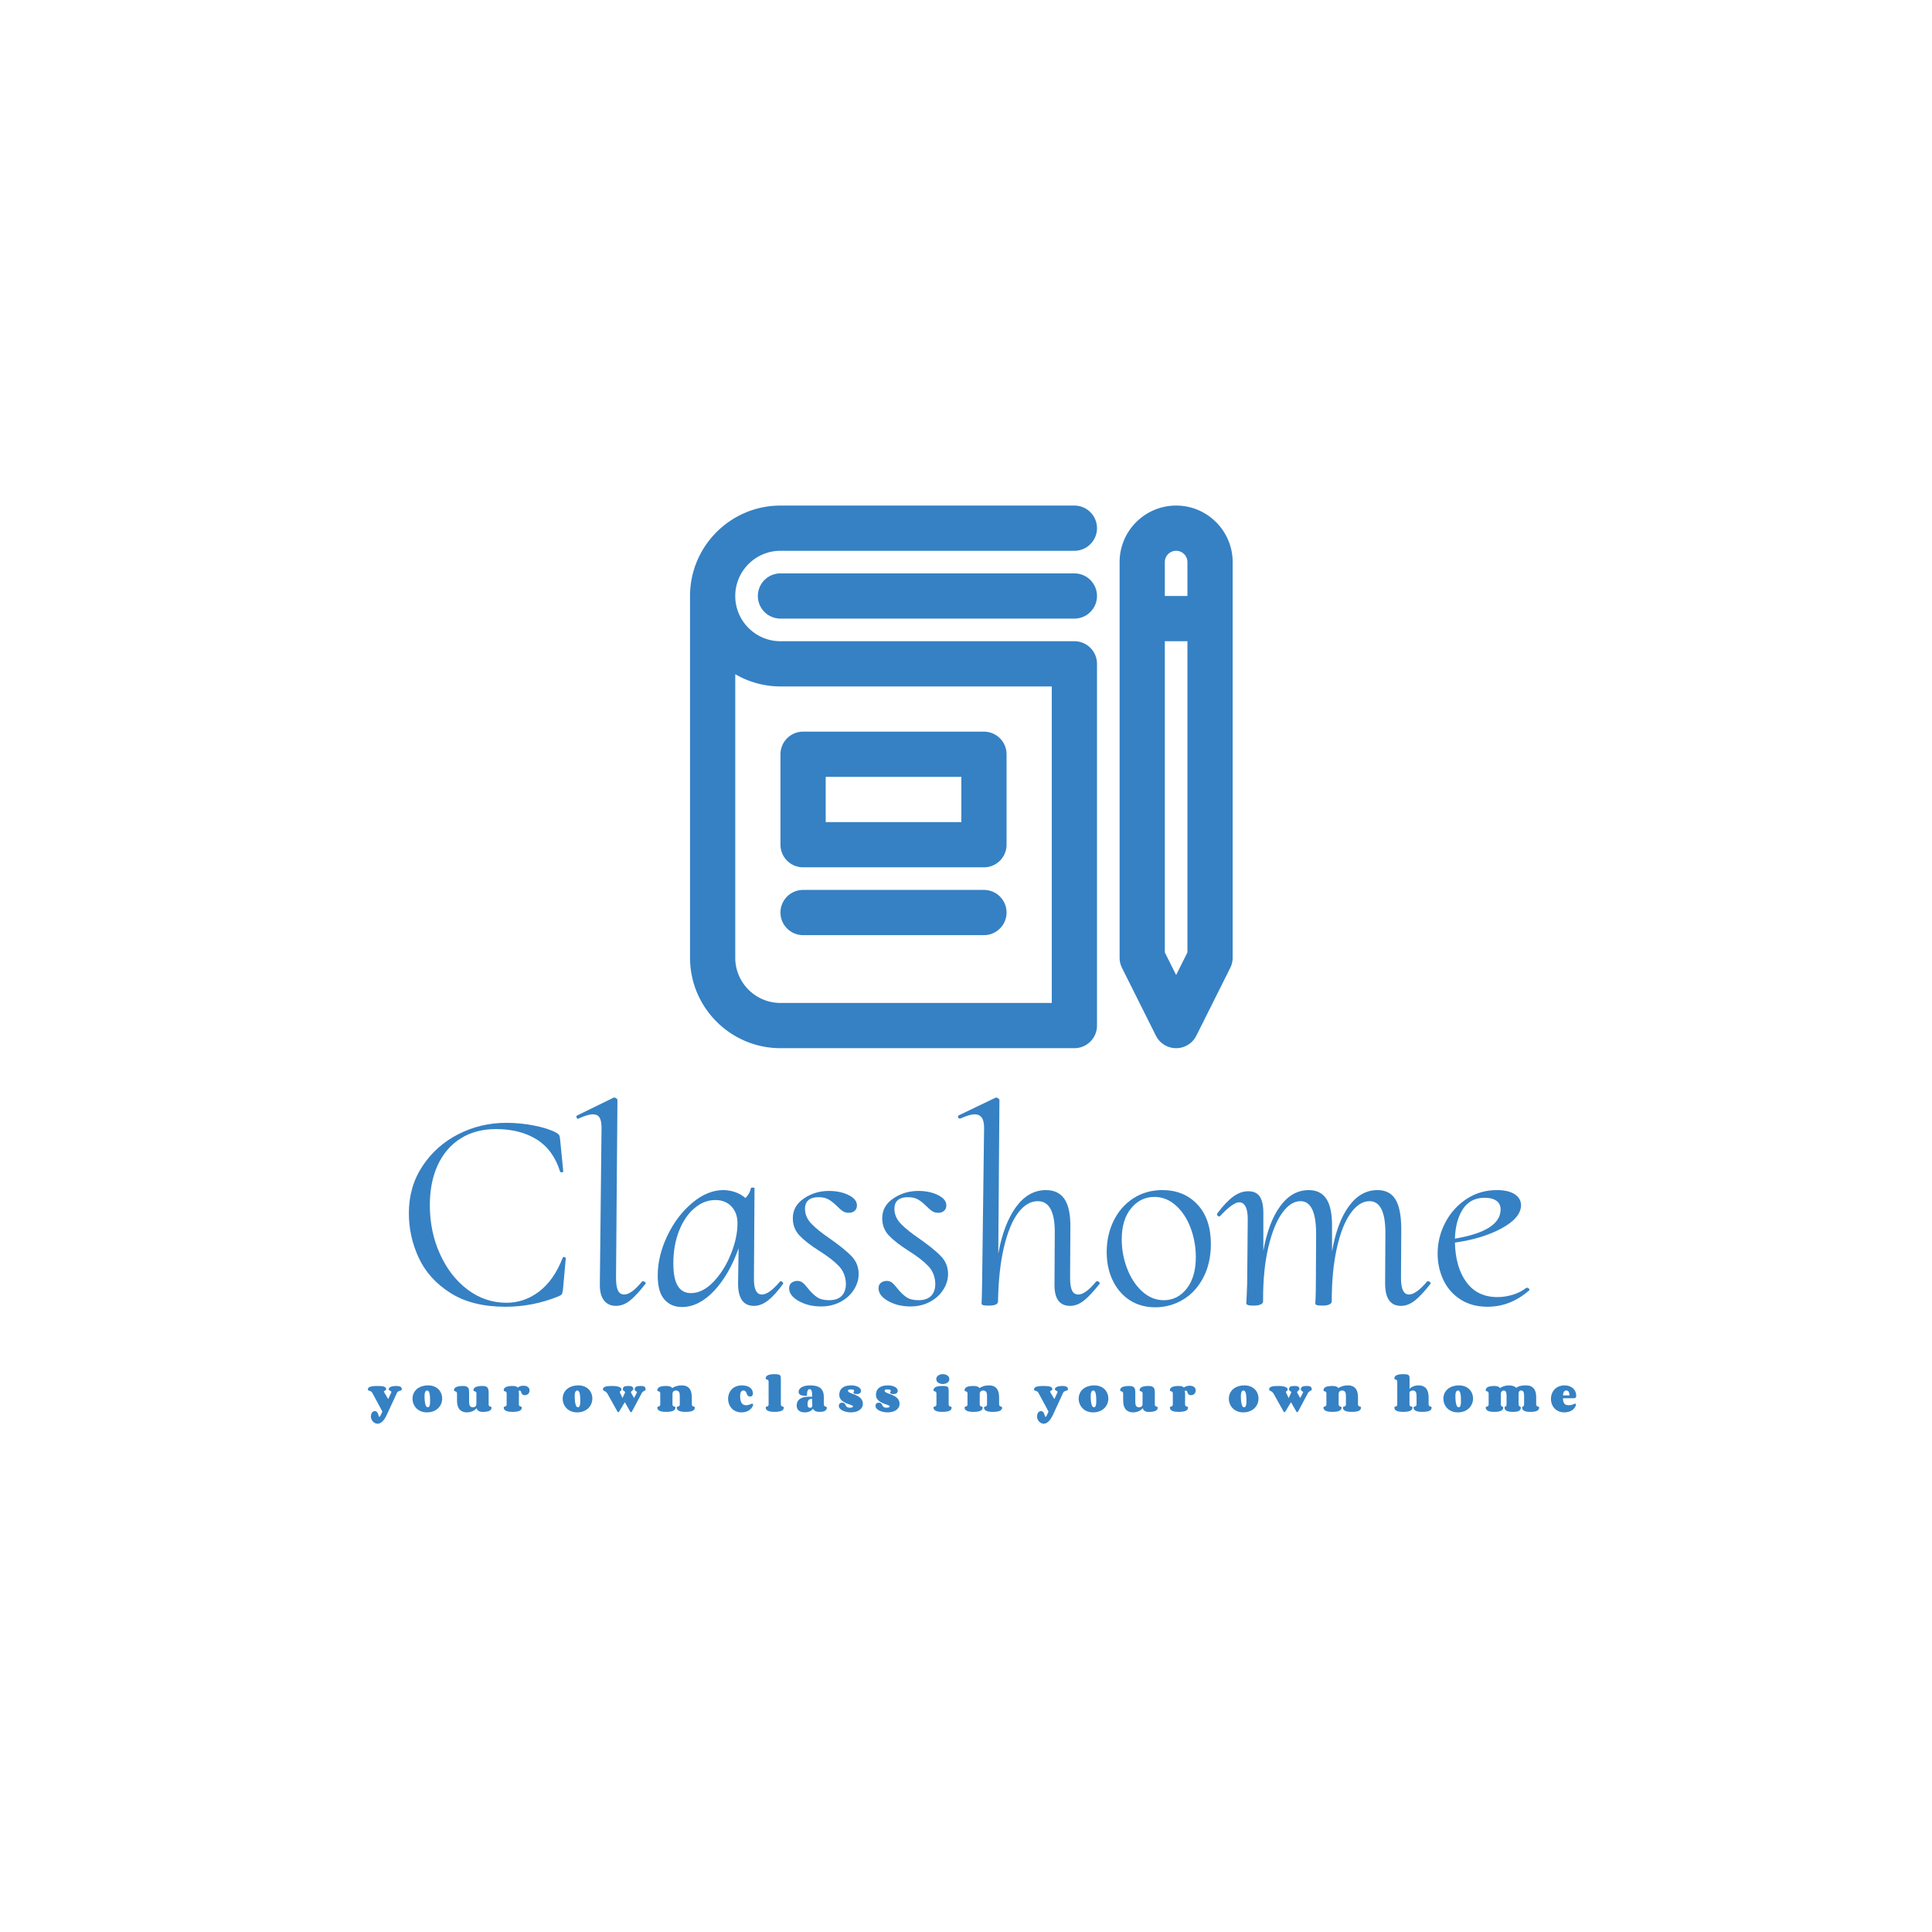 <svg xmlns="http://www.w3.org/2000/svg" version="1.1" xmlns:xlink="http://www.w3.org/1999/xlink" width="1500" height="1500" viewBox="0 0 1500 1500"><rect width="1500" height="1500" x="0" y="0" id="background" stroke="transparent" fill="#ffffff"></rect><svg xml:space="preserve" width="1000" height="1000" data-version="2" data-id="lg_r9TmUoSEEnVKApmEXG" viewBox="0 0 472 344" x="250" y="250"><rect width="100%" height="100%" fill="transparent"></rect><rect width="350.19" height="131.08" x="-175.1" y="-65.54" fill="#fff" rx="0" ry="0" transform="translate(236 194)scale(1.319)"></rect><path fill="#3581c4" d="M67.19 296.87q-12.17 0-20.13-5.05-7.95-5.04-11.59-12.84-3.64-7.8-3.64-16.43 0-9.68 4.99-17.22 4.99-7.54 13.15-11.7 8.17-4.16 17.53-4.16 5.09 0 10.19.99t8.22 2.65q.83.52 1.04.94.2.42.31 1.56l1.14 11.54q0 .42-.47.47-.46.05-.67-.26-2.5-8.01-8.58-11.8-6.09-3.8-14.93-3.8-7.48 0-12.94 3.43-5.46 3.44-8.38 9.73-2.91 6.29-2.91 14.71 0 9.78 3.75 18 3.74 8.21 10.14 13 6.39 4.78 14.19 4.78 6.55 0 11.96-4.11 5.41-4.11 8.63-12.32.11-.42.63-.31.52.1.52.41l-1.04 11.55q-.21 1.35-.42 1.66-.21.31-1.14.73-9.36 3.85-19.55 3.85"></path><rect width="57.51" height="67.4" x="-28.75" y="-33.7" fill="none" rx="0" ry="0" transform="translate(61.08 263.67)"></rect><path fill="#3581c4" d="M107.75 296.55q-2.92 0-4.48-2.08-1.56-2.08-1.45-6.13l.62-57.1q0-2.49-.73-3.69-.72-1.2-2.49-1.2-1.77 0-5.2 1.56l-.21.11q-.31 0-.52-.52-.21-.52.21-.73l13.41-6.55h.21q.42 0 .78.31.37.31.37.52l-.52 65.31q0 3.12.72 4.58.73 1.45 2.29 1.45 2.6 0 6.55-4.78.11-.1.32-.1.41 0 .78.36.36.36.15.57-3.22 4.16-5.67 6.14-2.44 1.97-5.14 1.97"></path><rect width="25.55" height="76.33" x="-12.78" y="-38.16" fill="none" rx="0" ry="0" transform="translate(106.43 258.88)"></rect><path fill="#3581c4" d="M167.86 287.61q.1-.1.31-.1.31 0 .62.36.32.36.21.57-3.01 4.16-5.56 6.14-2.55 1.97-5.15 1.97-5.82 0-5.82-8.21l.2-12.9q-3.43 9.67-8.99 15.6-5.57 5.93-11.81 5.93-3.95 0-6.39-2.76-2.45-2.75-2.45-8.78 0-7.18 3.49-14.51 3.48-7.33 9.1-12.07 5.61-4.73 11.44-4.73 2.18 0 4.31.73 2.14.73 3.8 2.18 1.66-1.66 1.98-3.64.1-.2.78-.2.67 0 .57.2l-.21 32.97q-.1 6.03 2.91 6.03 2.6 0 6.66-4.78m-32.66 4.26q4.27 0 8.22-4.1 3.95-4.11 6.39-10.14 2.45-6.04 2.45-11.34 0-3.85-2.24-6.19-2.23-2.34-5.87-2.34-4.16 0-7.7 3.02-3.54 3.01-5.62 8.32-2.08 5.3-2.08 11.85 0 5.62 1.62 8.27 1.61 2.65 4.83 2.65"></path><rect width="46.04" height="43.78" x="-23.02" y="-21.89" fill="none" rx="0" ry="0" transform="translate(146.55 275.58)"></rect><path fill="#3581c4" d="M182.83 296.76q-4.57 0-8.11-1.97-3.53-1.98-3.53-4.68 0-1.36.88-2.03.88-.68 2.13-.68 1.15 0 1.98.68.83.67 1.87 2.03 1.77 2.18 3.38 3.27 1.61 1.09 4.42 1.09 3.02 0 4.58-1.56t1.56-4.47q-.11-3.85-2.55-6.45-2.45-2.6-7.23-5.61-4.78-3.02-7.23-5.62-2.44-2.6-2.44-6.34 0-4.47 4.05-7.23 4.06-2.76 9.16-2.76 4.16 0 7.22 1.51 3.07 1.51 3.07 3.8 0 1.25-.83 1.97-.83.73-2.08.73-1.35 0-2.24-.57-.88-.57-2.23-1.92-1.56-1.56-3.02-2.4-1.45-.83-3.74-.83t-3.59 1.04q-1.3 1.04-1.3 3.23 0 3.01 2.34 5.46 2.34 2.44 6.92 5.56 5.2 3.64 7.8 6.34 2.6 2.71 2.6 6.56 0 2.91-1.72 5.66-1.72 2.76-4.89 4.48-3.17 1.71-7.23 1.71"></path><rect width="25.48" height="42.33" x="-12.74" y="-21.16" fill="none" rx="0" ry="0" transform="translate(184.43 276.1)"></rect><path fill="#3581c4" d="M215.59 296.76q-4.57 0-8.11-1.97-3.53-1.98-3.53-4.68 0-1.36.88-2.03.88-.68 2.13-.68 1.15 0 1.98.68.83.67 1.87 2.03 1.77 2.18 3.38 3.27 1.61 1.09 4.42 1.09 3.02 0 4.58-1.56t1.56-4.47q-.11-3.85-2.55-6.45-2.45-2.6-7.23-5.61-4.78-3.02-7.23-5.62-2.44-2.6-2.44-6.34 0-4.47 4.05-7.23 4.06-2.76 9.16-2.76 4.16 0 7.22 1.51 3.07 1.51 3.07 3.8 0 1.25-.83 1.97-.83.73-2.08.73-1.35 0-2.24-.57-.88-.57-2.23-1.92-1.56-1.56-3.02-2.4-1.45-.83-3.74-.83t-3.59 1.04q-1.3 1.04-1.3 3.23 0 3.01 2.34 5.46 2.34 2.44 6.92 5.56 5.2 3.64 7.8 6.34 2.6 2.71 2.6 6.56 0 2.91-1.72 5.66-1.72 2.76-4.89 4.48-3.17 1.71-7.23 1.71"></path><rect width="25.48" height="42.33" x="-12.74" y="-21.16" fill="none" rx="0" ry="0" transform="translate(217.19 276.1)"></rect><path fill="#3581c4" d="M283.71 287.61q.11-.1.32-.1.41 0 .78.36.36.36.15.57-3.33 4.27-5.77 6.19-2.44 1.92-5.04 1.92-5.93 0-5.72-8.21l.1-18.51q.1-11.65-6.24-11.65-3.95 0-7.18 4.26-3.22 4.27-5.2 12.59-1.97 8.32-2.18 19.86 0 1.56-3.33 1.56-1.56 0-2.08-.16-.52-.15-.62-.46l.1-2.5.11-5.41.72-56.68q0-4.89-3.43-4.89-1.87 0-5.3 1.56h-.21q-.42 0-.57-.46-.16-.47.15-.68l13.63-6.55h.21q.31 0 .72.31.42.31.42.52l-.42 56.37q1.98-10.92 6.5-17.11 4.53-6.19 10.98-6.19 4.57 0 6.81 3.33 2.23 3.33 2.13 10.4l-.1 18.51q0 3.12.72 4.58.73 1.45 2.29 1.45 2.6 0 6.55-4.78"></path><rect width="52.09" height="76.33" x="-26.04" y="-38.16" fill="none" rx="0" ry="0" transform="translate(259.56 258.88)"></rect><path fill="#3581c4" d="M305.35 297.07q-5.41 0-9.42-2.65-4-2.65-6.18-7.23-2.19-4.57-2.19-10.29 0-6.45 2.6-11.65t7.23-8.16q4.63-2.97 10.56-2.97 7.9 0 12.84 5.25 4.94 5.26 4.94 14.51 0 7.07-2.81 12.38-2.81 5.3-7.49 8.06-4.68 2.75-10.08 2.75m3.12-2.6q5.09 0 8.42-4.26t3.33-11.54q0-5.62-1.93-10.72-1.92-5.09-5.4-8.21-3.49-3.12-7.86-3.12-5.09 0-8.52 4.16-3.44 4.16-3.44 11.44 0 5.51 1.98 10.66t5.51 8.37q3.54 3.22 7.91 3.22"></path><rect width="38.17" height="42.95" x="-19.09" y="-21.48" fill="none" rx="0" ry="0" transform="translate(307.14 276.1)"></rect><path fill="#3581c4" d="M404.98 287.61q.1-.1.31-.1.42 0 .78.36.36.36.16.57-3.33 4.27-5.78 6.19-2.44 1.92-5.04 1.92-5.82 0-5.82-8.21l.1-18.51q0-11.65-5.82-11.65-3.75 0-6.92 4.42t-5.04 12.74q-1.88 8.32-1.88 19.55 0 .73-.88 1.14-.88.42-2.44.42t-2.08-.16q-.52-.15-.63-.46 0-.42.11-2.34.1-1.93.1-5.57l.1-18.09q-.1-11.65-5.72-11.65-3.64 0-6.76 4.37-3.12 4.36-5.04 12.53-1.92 8.16-1.92 18.98v.83q0 .73-.89 1.14-.88.42-2.55.42-1.45 0-1.97-.16-.52-.15-.73-.46l.31-7.39.21-23.71q0-3.12-.83-4.63-.83-1.51-2.29-1.51-2.29 0-6.97 5-.21.2-.41.2-.32 0-.58-.36-.26-.36-.15-.68 3.12-4.16 5.82-6.18 2.71-2.03 5.62-2.03t4.21 1.97q1.3 1.98 1.3 6.04v13.83q1.87-10.51 6.19-16.38 4.31-5.88 10.45-5.88 4.37 0 6.5 3.28 2.13 3.27 2.03 10.45v8.74q1.87-10.72 6.19-16.59 4.31-5.88 10.45-5.88 4.47 0 6.55 3.33t2.18 10.4l-.1 18.51q0 6.03 2.91 6.03 2.6 0 6.66-4.78"></path><rect width="78.41" height="42.43" x="-39.21" y="-21.21" fill="none" rx="0" ry="0" transform="translate(367.66 275.83)"></rect><path fill="#3581c4" d="M441.59 289.9q.31 0 .67.31.37.31.16.62-6.87 6.04-15.29 6.04-5.82 0-9.98-2.71-4.16-2.7-6.24-7.17-2.08-4.48-2.08-9.57 0-6.03 2.8-11.39 2.81-5.36 7.75-8.63 4.94-3.28 11.18-3.28 4.16 0 6.5 1.51t2.34 4.11q-.1 4.57-7.07 8.37-6.97 3.8-17.16 5.25.21 9.05 4.21 14.51 4.01 5.46 11.39 5.46 2.7 0 5.51-.83 2.81-.83 5.1-2.6Zm-15.5-32.97q-5.3 0-8.01 4.16-2.7 4.16-2.91 10.82 16.74-2.81 16.74-10.72 0-2.08-1.56-3.17-1.56-1.09-4.26-1.09"></path><rect width="33.73" height="42.75" x="-16.87" y="-21.38" fill="none" rx="0" ry="0" transform="translate(426.2 276)"></rect><path fill="#3581c4" d="m24.25 330.71 1.08-2.29q.06-.12.07-.18v-.23q0-.09-.15-.19l-.33-.2q-.17-.1-.33-.22-.15-.11-.15-.25 0-.39.29-.64.29-.24.71-.38.43-.13.92-.18.49-.05.9-.05.96 0 1.47.29.52.29.52.96 0 .17-.1.26t-.26.15q-.16.06-.36.1-.2.05-.4.14-.2.09-.37.23-.18.14-.3.39l-3.65 7.9q-.43.94-.86 1.59-.44.65-.87 1.05-.44.41-.87.59t-.84.18q-.52 0-.96-.23-.45-.23-.78-.6t-.52-.83q-.19-.45-.19-.9 0-.58.13-.97.13-.4.33-.63.21-.24.47-.34.26-.11.53-.11.33 0 .55.16.23.16.38.39.14.23.23.5.1.28.17.51.07.23.14.39.06.15.16.15.07 0 .16-.09.1-.1.24-.33.13-.23.3-.61.18-.37.41-.91l-3.7-6.86q-.14-.26-.32-.4-.17-.14-.35-.22-.18-.07-.35-.12-.17-.04-.31-.09-.13-.06-.21-.15-.08-.1-.08-.29 0-.27.14-.47.14-.2.38-.34t.57-.22q.33-.09.71-.13.37-.05.78-.07.41-.02.82-.02.84 0 1.46.05t1.04.19q.41.14.61.38.2.25.2.63 0 .14-.13.24-.13.1-.28.19-.16.09-.29.17-.13.09-.13.2 0 .02.01.06.04.08.08.17.05.08.13.24Z"></path><rect width="12.45" height="13.83" x="-6.22" y="-6.92" fill="none" rx="0" ry="0" transform="translate(23.52 333.31)"></rect><path fill="#3581c4" d="M38.42 335.58q-.87 0-1.6-.21-.73-.2-1.31-.56-.59-.35-1.03-.84-.43-.48-.73-1.04-.29-.56-.44-1.17-.14-.61-.14-1.21 0-.63.15-1.23.16-.61.48-1.15.32-.54.79-.99.48-.46 1.12-.79.64-.33 1.44-.51.81-.19 1.77-.19.85 0 1.56.19.71.19 1.28.52.57.34 1 .79.43.45.71.99.29.53.43 1.13.14.59.14 1.19 0 .62-.15 1.25-.15.62-.47 1.18-.31.57-.78 1.05-.46.48-1.09.84-.63.35-1.41.56-.78.2-1.72.2m.33-1.88q.24 0 .4-.14.17-.14.27-.41.1-.28.15-.66.04-.38.04-.86 0-.42-.01-.88 0-.47-.03-.92-.03-.45-.1-.86-.06-.41-.18-.72-.12-.32-.31-.5-.18-.19-.44-.19t-.44.15q-.18.14-.3.4-.11.25-.17.61-.05.36-.05.79 0 .41.01.87.02.47.06.94.04.46.13.9.08.43.21.76t.31.52q.19.2.45.2"></path><rect width="10.87" height="9.89" x="-5.43" y="-4.95" fill="none" rx="0" ry="0" transform="translate(39.1 331.13)"></rect><path fill="#3581c4" d="M56.59 328.72q0-.3-.08-.47-.08-.17-.2-.25-.12-.08-.26-.12-.14-.03-.26-.07-.12-.03-.21-.1-.08-.07-.08-.23 0-.84.87-1.21.86-.37 2.5-.37.55 0 .92.1.37.11.62.29.24.18.38.44.13.26.2.57.06.31.07.66.01.35.01.73v3.93q0 .29.08.45.07.16.2.25.12.08.25.11.14.03.26.07.12.03.2.1.07.07.07.23 0 .84-.84 1.21-.85.37-2.42.37-.39 0-.69-.06-.3-.06-.53-.15-.22-.1-.38-.22t-.27-.25q-.26-.3-.32-.68-.38.43-.9.77-.22.14-.5.28-.28.13-.61.24-.33.11-.71.17-.39.07-.82.07-.81 0-1.39-.2-.59-.21-1-.54-.4-.34-.65-.79-.25-.44-.39-.93-.14-.49-.19-1-.04-.5-.04-.95v-2.41q0-.31-.08-.48-.08-.17-.21-.27-.12-.09-.26-.12t-.27-.07q-.12-.04-.2-.11-.08-.07-.08-.23 0-.84.86-1.21.87-.37 2.5-.37.72 0 1.16.18.43.17.66.48.22.3.29.72.06.42.06.9v3.62q0 .45.07.81.07.35.24.6.16.25.43.38.28.13.68.13.25 0 .48-.08.23-.08.4-.23.17-.15.26-.35.1-.2.1-.44Z"></path><rect width="13.75" height="9.68" x="-6.88" y="-4.84" fill="none" rx="0" ry="0" transform="translate(55.75 331.24)"></rect><path fill="#3581c4" d="M72.15 332.57q0 .3.08.47.08.17.2.26.12.08.26.11.14.04.26.07.12.04.2.11.08.07.08.23 0 .83-.86 1.2t-2.5.37q-.79 0-1.4-.08-.6-.09-1.02-.29-.42-.19-.64-.49-.21-.29-.21-.71 0-.16.08-.23t.2-.11q.11-.03.25-.06t.26-.12q.12-.08.2-.24.08-.16.08-.46v-3.91q0-.29-.08-.45-.08-.16-.2-.25-.12-.08-.26-.11t-.25-.07q-.12-.03-.2-.1-.08-.07-.08-.23 0-.42.21-.72.22-.29.64-.49.42-.19 1.02-.28.61-.09 1.4-.09.73 0 1.16.14.44.15.69.43.2-.14.42-.26.22-.12.47-.21.25-.09.54-.14.3-.05.65-.05.44 0 .84.09.41.09.73.3.31.21.5.54.18.33.18.82 0 .33-.11.63-.11.31-.32.55-.22.24-.54.38-.33.15-.75.15-.43 0-.67-.12-.24-.13-.37-.31-.14-.18-.2-.4-.06-.22-.13-.4-.07-.18-.18-.31-.12-.12-.34-.12-.23 0-.3.05-.08.06-.08.16 0 .13.05.34.06.2.06.5Z"></path><rect width="9.45" height="9.58" x="-4.72" y="-4.79" fill="none" rx="0" ry="0" transform="translate(71.82 331.1)"></rect><path fill="#3581c4" d="M93.45 335.58q-.87 0-1.6-.21-.73-.2-1.31-.56-.59-.35-1.03-.84-.44-.48-.73-1.04t-.44-1.17q-.14-.61-.14-1.21 0-.63.15-1.23.16-.61.48-1.15.32-.54.79-.99.48-.46 1.12-.79.64-.33 1.44-.51.81-.19 1.77-.19.85 0 1.56.19.71.19 1.28.52.57.34 1 .79.42.45.71.99.29.53.43 1.13.14.59.14 1.19 0 .62-.15 1.25-.16.62-.47 1.18-.31.57-.78 1.05-.47.48-1.09.84-.63.35-1.41.56-.79.2-1.72.2m.33-1.88q.24 0 .4-.14.17-.14.27-.41.1-.28.15-.66.04-.38.04-.86 0-.42-.01-.88 0-.47-.03-.92-.03-.45-.1-.86-.06-.41-.19-.72-.12-.32-.3-.5-.18-.19-.45-.19-.25 0-.43.15-.18.14-.3.4-.12.25-.17.61-.06.36-.06.79 0 .41.02.87.01.47.06.94.04.46.13.9.08.43.21.76t.31.52q.19.2.45.2"></path><rect width="10.87" height="9.89" x="-5.43" y="-4.95" fill="none" rx="0" ry="0" transform="translate(94.13 331.13)"></rect><path fill="#3581c4" d="M118.6 327.18q0 .11-.08.21-.08.09-.21.18-.12.09-.28.17l-.3.18q-.14.08-.26.18-.13.09-.18.21l-3.75 7.03q-.05.08-.13.12-.09.05-.17.05-.17 0-.28-.17l-1.99-3.5-2.1 3.5q-.05.08-.14.12-.08.05-.17.05-.17 0-.26-.17l-3.69-6.6q-.16-.28-.34-.47-.19-.19-.37-.31-.19-.12-.36-.2-.17-.08-.3-.16-.13-.08-.21-.17-.09-.09-.09-.24 0-.41.24-.66.24-.25.7-.39.46-.14 1.12-.19.67-.05 1.53-.05.25 0 .59.02.34.03.7.08.35.05.7.14.35.09.62.23.27.15.44.35.17.2.17.47 0 .23-.1.36-.1.12-.22.2-.12.08-.22.15-.1.07-.1.2 0 .09.06.21l.95 2.02.94-2.02q.03-.05.03-.11 0-.13-.13-.23l-.29-.2q-.16-.11-.29-.25-.13-.13-.13-.34 0-.41.13-.66.12-.25.38-.39.26-.13.66-.18.4-.05.94-.05.42 0 .75.06.32.05.54.19.22.15.34.4.11.25.11.64-.26.21-.45.4-.17.17-.3.35-.14.17-.14.3 0 .05.01.07l1.14 2.02 1.03-2.02q.03-.05.03-.11 0-.12-.13-.22-.14-.09-.29-.2-.15-.11-.28-.24-.14-.14-.14-.35 0-.38.14-.63.14-.26.42-.4.27-.14.68-.2.41-.06.95-.06.38 0 .7.04.33.03.57.16.24.13.39.38.14.26.17.7"></path><rect width="15.66" height="9.61" x="-7.83" y="-4.8" fill="none" rx="0" ry="0" transform="translate(111.27 331.2)"></rect><path fill="#3581c4" d="M128.43 332.57q0 .3.08.47.08.17.2.26.12.08.26.11.14.04.26.07.12.04.21.11.08.07.08.23 0 .83-.87 1.2-.86.37-2.5.37-.79 0-1.39-.08-.61-.09-1.03-.29-.42-.19-.63-.49-.22-.29-.22-.71 0-.16.08-.23t.2-.11q.12-.03.25-.06.14-.03.26-.12.12-.08.2-.24.08-.16.08-.46v-3.91q0-.29-.08-.45-.08-.16-.2-.25-.12-.08-.26-.11-.13-.03-.25-.07-.12-.03-.2-.1-.08-.07-.08-.23 0-.42.22-.72.21-.29.63-.49.42-.19 1.03-.28.6-.09 1.39-.09.72 0 1.15.12.42.12.66.27.27.18.37.39.38-.27.91-.49.45-.19 1.11-.35.65-.15 1.53-.15.81 0 1.39.2.58.2.99.54.4.34.65.79t.39.94q.13.5.18 1 .05.5.05.95v2.43q0 .3.08.48.08.17.2.26.13.09.27.13.14.03.27.07.12.04.2.11.09.07.09.23 0 .83-.87 1.2-.86.37-2.49.37-.79 0-1.4-.08-.61-.09-1.02-.29-.42-.19-.64-.49-.21-.29-.21-.71 0-.16.08-.23t.2-.11q.13-.03.27-.06t.26-.12q.12-.08.2-.24.09-.16.09-.46v-3.12q0-.46-.07-.81-.07-.36-.24-.6-.16-.25-.43-.38-.28-.13-.68-.13-.25 0-.48.09-.23.08-.4.23-.17.15-.26.36-.1.21-.1.45Z"></path><rect width="13.76" height="9.7" x="-6.88" y="-4.85" fill="none" rx="0" ry="0" transform="translate(130.26 331.04)"></rect><path fill="#3581c4" d="M153.83 325.69q1.09 0 1.86.24.78.24 1.27.65.5.41.72.96.23.55.23 1.17 0 .25-.08.45t-.22.34q-.13.14-.32.21-.19.07-.41.07-.19 0-.39-.06-.2-.07-.38-.21-.17-.15-.31-.39-.14-.23-.21-.57-.06-.24-.18-.42t-.27-.31q-.15-.13-.33-.19-.17-.07-.35-.07-.32 0-.55.14-.23.13-.38.38t-.23.62q-.07.36-.07.81 0 1.76.53 2.61.53.84 1.7.84.34 0 .69-.09.35-.09.65-.2.3-.11.52-.2.22-.09.3-.09.17 0 .27.14.09.14.09.32v.11q0 .06-.03.11-.21.54-.6 1-.39.45-.92.8-.54.34-1.22.53-.68.19-1.48.19-.82 0-1.5-.2-.69-.19-1.23-.54-.55-.35-.95-.82-.41-.46-.68-1.02-.28-.55-.41-1.15-.14-.61-.14-1.22 0-.63.14-1.24t.42-1.16q.27-.55.69-1.01.42-.47.98-.81.55-.34 1.25-.53.69-.19 1.53-.19"></path><rect width="9.16" height="9.89" x="-4.58" y="-4.95" fill="none" rx="0" ry="0" transform="translate(153.9 331.13)"></rect><path fill="#3581c4" d="M168.15 332.57q0 .3.08.47.08.17.2.26.11.08.26.11.14.04.26.07.11.04.19.11t.08.23q0 .83-.86 1.2t-2.5.37q-.78 0-1.39-.08-.61-.09-1.03-.29-.41-.19-.63-.49-.21-.29-.21-.71 0-.16.07-.23.08-.07.2-.11.12-.03.26-.06.13-.03.25-.12.12-.08.2-.24.08-.16.08-.46v-8.23q0-.3-.08-.46-.08-.15-.2-.24-.12-.08-.25-.11-.14-.03-.26-.07-.12-.03-.2-.1-.07-.07-.07-.24 0-.41.21-.71.22-.3.63-.49.42-.19 1.03-.28.61-.09 1.39-.09.79 0 1.25.08.45.08.68.28.23.19.29.52.07.33.07.83Z"></path><rect width="6.62" height="13.81" x="-3.31" y="-6.91" fill="none" rx="0" ry="0" transform="translate(166.41 328.99)"></rect><path fill="#3581c4" d="M178.91 333.89q.24 0 .39-.07.15-.08.23-.22.08-.15.1-.36.03-.2.03-.47 0-.23-.01-.58t-.01-.69q-.02-.39-.02-.82l-.2-.02q-.09-.01-.18-.01-.37 0-.62.15-.26.15-.41.42-.15.26-.22.63-.06.36-.06.78 0 .26.03.49.03.23.13.4t.3.27q.19.1.52.1m3.53 1.5q-.38 0-.75-.04t-.7-.16q-.33-.13-.61-.36-.28-.23-.48-.62-.15.34-.47.6-.33.25-.74.43-.41.17-.87.25-.46.09-.88.09-.74 0-1.29-.18-.56-.17-.94-.5-.38-.33-.57-.78-.19-.45-.19-1.02 0-.67.22-1.26.22-.6.76-1.05.54-.44 1.44-.7.9-.26 2.26-.26h1q0-.82-.05-1.35-.06-.53-.18-.85-.11-.31-.29-.44-.18-.12-.42-.12-.28 0-.47.16-.19.17-.3.49-.11.32-.16.77t-.05 1.02q-.31 0-.66-.01-.35-.01-.69-.05-.34-.05-.64-.14-.31-.09-.54-.25-.24-.16-.38-.4-.14-.24-.14-.58 0-.49.26-.92.25-.43.77-.76.53-.32 1.33-.52.81-.19 1.92-.19 1.3 0 2.24.26.93.27 1.54.79.6.53.89 1.33.29.81.29 1.88v2.59q0 .32.08.5.09.17.21.26t.27.13q.14.04.26.08t.21.11q.08.07.08.23 0 .73-.65 1.14-.66.4-1.92.4"></path><rect width="11.06" height="9.89" x="-5.53" y="-4.95" fill="none" rx="0" ry="0" transform="translate(179.98 331.13)"></rect><path fill="#3581c4" d="M195.02 327.61q0-.17-.3-.31-.31-.14-.94-.14-.32 0-.52.04-.21.03-.32.1-.12.07-.16.16-.04.1-.04.22 0 .24.23.42.24.18.62.35.39.17.88.34t1 .38q.51.22 1 .5.5.28.88.67.38.38.62.89.23.52.23 1.19 0 .83-.37 1.42-.38.6-1 .99-.61.38-1.4.56-.79.19-1.61.19-.82 0-1.62-.18-.79-.17-1.42-.48-.62-.3-1-.73-.38-.44-.38-.96 0-.3.09-.54.1-.23.26-.38.15-.15.36-.22.2-.07.42-.07.36 0 .58.08.23.08.37.21.15.12.23.29.09.16.17.34.08.18.18.34.09.17.25.29.17.13.42.21.25.08.64.08.62 0 .92-.11.29-.11.29-.43 0-.12-.21-.23-.22-.11-.57-.24-.35-.12-.8-.28-.46-.15-.93-.36-.47-.21-.92-.48-.45-.28-.81-.64-.35-.36-.56-.83-.22-.47-.22-1.06 0-.65.16-1.17.16-.52.45-.91.29-.39.69-.66.41-.27.88-.44.48-.18 1.01-.25.54-.08 1.1-.08.98 0 1.67.18.7.19 1.15.47.45.29.66.64.21.36.21.7 0 .24-.1.46-.09.22-.28.38-.19.16-.47.25-.27.1-.62.1-.39 0-.65-.05-.25-.04-.4-.12-.15-.07-.21-.18-.06-.11-.06-.24t.05-.2q.04-.06.09-.12.05-.07.09-.14.04-.07.04-.21"></path><rect width="8.8" height="9.89" x="-4.4" y="-4.95" fill="none" rx="0" ry="0" transform="translate(194.3 331.13)"></rect><path fill="#3581c4" d="M208.47 327.61q0-.17-.31-.31-.31-.14-.93-.14-.33 0-.53.04-.2.03-.32.1-.11.07-.15.16-.04.1-.04.22 0 .24.23.42t.62.35q.38.17.87.34t1.01.38q.51.22 1 .5t.88.67q.38.38.61.89.24.52.24 1.19 0 .83-.38 1.42-.38.6-.99.99-.62.38-1.4.56-.79.19-1.61.19-.83 0-1.62-.18-.8-.17-1.42-.48-.62-.3-1-.73-.38-.44-.38-.96 0-.3.09-.54.1-.23.25-.38.16-.15.37-.22.2-.07.42-.07.35 0 .58.08.23.08.37.21.14.12.23.29.09.16.17.34.08.18.17.34.1.17.26.29.16.13.41.21.26.08.64.08.63 0 .92-.11.3-.11.3-.43 0-.12-.22-.23-.21-.11-.56-.24l-.81-.28q-.45-.15-.92-.36-.47-.21-.92-.48-.46-.28-.81-.64-.35-.36-.57-.83-.21-.47-.21-1.06 0-.65.16-1.17.16-.52.45-.91.29-.39.69-.66.4-.27.88-.44.48-.18 1.01-.25.53-.08 1.1-.08.97 0 1.67.18.69.19 1.14.47.45.29.67.64.21.36.21.7 0 .24-.1.46-.1.22-.29.38-.19.16-.46.25-.27.1-.62.1-.4 0-.65-.05-.25-.04-.4-.12-.15-.07-.21-.18-.06-.11-.06-.24t.04-.2q.05-.06.09-.12l.1-.14q.04-.07.04-.21"></path><rect width="8.8" height="9.89" x="-4.4" y="-4.95" fill="none" rx="0" ry="0" transform="translate(207.75 331.13)"></rect><path fill="#3581c4" d="M225.11 323.38q0-.36.13-.64.12-.27.33-.47.2-.21.46-.34.26-.14.52-.22.26-.08.51-.11t.43-.03q.2 0 .45.03t.52.11q.26.08.52.22.25.13.45.34.2.2.33.47.12.28.12.64t-.12.64q-.13.28-.33.48-.2.19-.45.33-.26.13-.52.21-.27.09-.52.12t-.45.03q-.18 0-.43-.03t-.51-.12q-.26-.08-.52-.21-.26-.14-.46-.33-.21-.2-.33-.48-.13-.27-.13-.64m4.54 9.22q0 .3.08.46.08.16.2.24.12.09.26.12t.26.06q.12.04.2.11.08.07.08.23 0 .83-.86 1.2-.87.37-2.5.37-.79 0-1.4-.08-.61-.09-1.02-.29-.42-.19-.64-.49-.21-.29-.21-.71 0-.16.08-.23t.2-.11q.11-.03.25-.06t.26-.12q.12-.08.2-.24.08-.16.08-.46v-3.91q0-.29-.08-.45-.08-.16-.2-.25-.12-.08-.26-.11t-.25-.07q-.12-.03-.2-.1-.08-.07-.08-.23 0-.42.21-.72.22-.29.64-.49.41-.19 1.02-.28.61-.09 1.4-.09.79 0 1.25.08.45.08.68.28.23.19.29.52.06.33.06.83Z"></path><rect width="6.63" height="13.82" x="-3.31" y="-6.91" fill="none" rx="0" ry="0" transform="translate(227.91 328.98)"></rect><path fill="#3581c4" d="M241.03 332.57q0 .3.08.47.08.17.2.26.12.08.26.11.14.04.26.07.12.04.2.11.08.07.08.23 0 .83-.86 1.2t-2.5.37q-.79 0-1.4-.08-.61-.09-1.02-.29-.42-.19-.64-.49-.21-.29-.21-.71 0-.16.08-.23t.2-.11q.11-.03.25-.06t.26-.12q.12-.08.2-.24.08-.16.08-.46v-3.91q0-.29-.08-.45-.08-.16-.2-.25-.12-.08-.26-.11t-.25-.07q-.12-.03-.2-.1-.08-.07-.08-.23 0-.42.21-.72.22-.29.64-.49.41-.19 1.02-.28.61-.09 1.4-.09.72 0 1.14.12.43.12.66.27.27.18.38.39.38-.27.91-.49.45-.19 1.1-.35.66-.15 1.54-.15.81 0 1.39.2.58.2.99.54.4.34.65.79t.39.94q.13.5.18 1 .05.5.05.95v2.43q0 .3.08.48.08.17.2.26.13.09.27.13.14.03.27.07.12.04.2.11.08.07.08.23 0 .83-.86 1.2t-2.49.37q-.79 0-1.4-.08-.61-.09-1.03-.29-.41-.19-.63-.49-.22-.29-.22-.71 0-.16.08-.23.09-.07.21-.11.12-.03.26-.06t.27-.12q.12-.08.2-.24.08-.16.08-.46v-3.12q0-.46-.07-.81-.07-.36-.23-.6-.17-.25-.44-.38t-.67-.13q-.26 0-.48.09-.23.08-.4.23-.17.15-.27.36t-.1.45Z"></path><rect width="13.75" height="9.7" x="-6.88" y="-4.85" fill="none" rx="0" ry="0" transform="translate(242.85 331.04)"></rect><path fill="#3581c4" d="m268.38 330.71 1.07-2.29q.06-.12.07-.18.01-.06.01-.13v-.1q0-.09-.15-.19l-.33-.2q-.18-.1-.33-.22-.15-.11-.15-.25 0-.39.28-.64.29-.24.72-.38.42-.13.91-.18.5-.05.91-.05.95 0 1.46.29.52.29.52.96 0 .17-.1.26t-.26.15q-.16.06-.36.1-.2.05-.4.14-.2.09-.37.23-.18.14-.3.39l-3.64 7.9q-.44.94-.87 1.59-.44.65-.87 1.05-.44.41-.87.59t-.84.18q-.52 0-.96-.23-.45-.23-.78-.6t-.52-.83q-.19-.45-.19-.9 0-.58.13-.97.13-.4.33-.63.21-.24.47-.34.26-.11.53-.11.33 0 .55.16.23.16.38.39.14.23.24.5.09.28.16.51.07.23.14.39.07.15.16.15.07 0 .17-.09.09-.1.23-.33.13-.23.3-.61.18-.37.41-.91l-3.7-6.86q-.14-.26-.32-.4-.17-.14-.35-.22-.18-.07-.35-.12-.17-.04-.3-.09-.14-.06-.22-.15-.08-.1-.08-.29 0-.27.14-.47.14-.2.38-.34t.57-.22q.33-.09.71-.13.37-.05.78-.07.42-.02.83-.02.83 0 1.45.05.63.05 1.04.19.41.14.61.38.21.25.21.63 0 .14-.14.24-.13.1-.28.19-.16.09-.29.17-.13.09-.13.2 0 .02.02.06.03.08.08.17l.12.24Z"></path><rect width="12.45" height="13.83" x="-6.22" y="-6.92" fill="none" rx="0" ry="0" transform="translate(267.64 333.31)"></rect><path fill="#3581c4" d="M282.54 335.58q-.87 0-1.6-.21-.73-.2-1.31-.56-.58-.35-1.02-.84-.44-.48-.74-1.04-.29-.56-.44-1.17-.14-.61-.14-1.21 0-.63.16-1.23.15-.61.47-1.15.32-.54.8-.99.47-.46 1.11-.79.64-.33 1.45-.51.8-.19 1.76-.19.85 0 1.56.19.71.19 1.28.52.57.34 1 .79.43.45.71.99.29.53.43 1.13.14.59.14 1.19 0 .62-.15 1.25-.15.62-.46 1.18-.32.57-.78 1.05-.47.48-1.1.84-.63.35-1.41.56-.78.2-1.72.2m.33-1.88q.24 0 .41-.14.16-.14.26-.41.11-.28.15-.66.04-.38.04-.86v-.88q-.01-.47-.04-.92-.03-.45-.1-.86-.06-.41-.18-.72-.12-.32-.31-.5-.18-.19-.44-.19t-.44.15q-.18.14-.3.4-.11.25-.17.61-.05.36-.05.79 0 .41.01.87.02.47.06.94.04.46.13.9.08.43.21.76t.32.52q.18.2.44.2"></path><rect width="10.87" height="9.89" x="-5.43" y="-4.95" fill="none" rx="0" ry="0" transform="translate(283.22 331.13)"></rect><path fill="#3581c4" d="M300.71 328.72q0-.3-.08-.47-.08-.17-.2-.25-.12-.08-.26-.12-.14-.03-.26-.07-.12-.03-.2-.1-.08-.07-.08-.23 0-.84.86-1.21t2.5-.37q.55 0 .92.1.37.11.62.29.24.18.38.44t.2.57q.06.31.07.66.01.35.01.73v3.93q0 .29.08.45.08.16.2.25.12.08.25.11.14.03.26.07.12.03.2.1.07.07.07.23 0 .84-.84 1.21-.85.37-2.42.37-.39 0-.69-.06-.3-.06-.53-.15-.22-.1-.38-.22t-.27-.25q-.26-.3-.32-.68-.38.43-.9.77-.22.14-.5.28-.28.13-.61.24-.33.11-.71.17-.39.07-.82.07-.81 0-1.39-.2-.59-.21-.99-.54-.41-.34-.66-.79-.25-.44-.39-.93-.14-.49-.18-1-.05-.5-.05-.95v-2.41q0-.31-.08-.48-.08-.17-.21-.27-.12-.09-.26-.12t-.27-.07q-.12-.04-.2-.11-.08-.07-.08-.23 0-.84.86-1.21.87-.37 2.5-.37.73 0 1.16.18.43.17.66.48.22.3.29.72.07.42.07.9v3.62q0 .45.07.81.07.35.23.6t.44.38q.27.13.67.13.26 0 .48-.08.23-.08.4-.23.17-.15.27-.35.09-.2.09-.44Z"></path><rect width="13.75" height="9.68" x="-6.88" y="-4.84" fill="none" rx="0" ry="0" transform="translate(299.87 331.24)"></rect><path fill="#3581c4" d="M316.27 332.57q0 .3.08.47.08.17.2.26.12.08.26.11.14.04.26.07.12.04.21.11.08.07.08.23 0 .83-.87 1.2-.86.37-2.5.37-.79 0-1.39-.08-.61-.09-1.03-.29-.42-.19-.63-.49-.22-.29-.22-.71 0-.16.08-.23t.2-.11q.12-.03.25-.06.14-.03.26-.12.12-.08.2-.24.08-.16.08-.46v-3.91q0-.29-.08-.45-.08-.16-.2-.25-.12-.08-.26-.11-.13-.03-.25-.07-.12-.03-.2-.1-.08-.07-.08-.23 0-.42.22-.72.21-.29.63-.49.42-.19 1.03-.28.6-.09 1.39-.09.73 0 1.16.14.44.15.69.43.2-.14.42-.26.22-.12.47-.21.25-.09.55-.14.29-.05.64-.05.44 0 .85.09.4.09.72.3.31.21.5.54.19.33.19.82 0 .33-.11.63-.11.31-.33.55-.22.24-.54.38-.33.15-.75.15-.43 0-.67-.12-.24-.13-.37-.31t-.2-.4q-.06-.22-.13-.4-.07-.18-.18-.31-.12-.12-.34-.12-.23 0-.3.05-.08.06-.08.16 0 .13.06.34.05.2.05.5Z"></path><rect width="9.46" height="9.58" x="-4.73" y="-4.79" fill="none" rx="0" ry="0" transform="translate(315.95 331.1)"></rect><path fill="#3581c4" d="M337.57 335.58q-.87 0-1.6-.21-.73-.2-1.31-.56-.59-.35-1.03-.84-.43-.48-.73-1.04-.29-.56-.44-1.17-.14-.61-.14-1.21 0-.63.15-1.23.16-.61.48-1.15.32-.54.79-.99.48-.46 1.12-.79.64-.33 1.44-.51.81-.19 1.77-.19.85 0 1.56.19.71.19 1.28.52.57.34 1 .79.43.45.71.99.29.53.43 1.13.14.59.14 1.19 0 .62-.15 1.25-.15.62-.47 1.18-.31.57-.78 1.05-.46.48-1.09.84-.63.35-1.41.56-.78.2-1.72.2m.33-1.88q.24 0 .4-.14.17-.14.27-.41.1-.28.15-.66.04-.38.04-.86 0-.42-.01-.88 0-.47-.03-.92-.03-.45-.1-.86-.06-.41-.18-.72-.12-.32-.31-.5-.18-.19-.44-.19t-.44.15q-.18.14-.3.4-.11.25-.17.61-.05.36-.05.79 0 .41.01.87.02.47.06.94.04.46.13.9.08.43.21.76t.31.52q.19.2.45.2"></path><rect width="10.87" height="9.89" x="-5.43" y="-4.95" fill="none" rx="0" ry="0" transform="translate(338.25 331.13)"></rect><path fill="#3581c4" d="M362.72 327.18q0 .11-.08.21-.08.09-.21.18-.12.09-.28.17l-.3.18q-.14.08-.26.18-.12.09-.18.21l-3.75 7.03q-.05.08-.13.12-.09.05-.17.05-.17 0-.27-.17l-2-3.5-2.1 3.5q-.05.08-.13.12-.09.05-.18.05-.16 0-.26-.17l-3.69-6.6q-.15-.28-.34-.47-.19-.19-.37-.31t-.36-.2q-.17-.08-.3-.16-.13-.08-.21-.17-.08-.09-.08-.24 0-.41.23-.66.24-.25.7-.39.46-.14 1.12-.19.67-.05 1.53-.05.25 0 .59.02.34.03.7.08.36.05.7.14.35.09.62.23.27.15.44.35.17.2.17.47 0 .23-.1.36-.1.12-.22.2-.12.08-.22.15-.1.07-.1.2 0 .09.06.21l.95 2.02.94-2.02q.03-.05.03-.11 0-.13-.13-.23l-.29-.2q-.16-.11-.29-.25-.13-.13-.13-.34 0-.41.13-.66.12-.25.38-.39.26-.13.66-.18.4-.05.95-.05.41 0 .74.06.32.05.54.19.22.15.34.4.11.25.11.64-.26.21-.45.4-.16.17-.3.35-.14.17-.14.3 0 .05.01.07l1.14 2.02 1.03-2.02q.03-.05.03-.11 0-.12-.13-.22l-.29-.2q-.15-.11-.28-.24-.14-.14-.14-.35 0-.38.14-.63.14-.26.42-.4.27-.14.68-.2.41-.06.95-.06.38 0 .7.04.33.03.57.16.24.13.39.38.15.26.17.7"></path><rect width="15.65" height="9.61" x="-7.83" y="-4.8" fill="none" rx="0" ry="0" transform="translate(355.4 331.2)"></rect><path fill="#3581c4" d="M372.55 332.57q0 .3.08.47.08.17.21.26.12.08.26.11.13.04.26.07.12.04.2.11.08.07.08.23 0 .83-.87 1.2-.86.37-2.49.37-.8 0-1.4-.08-.61-.09-1.03-.29-.42-.19-.63-.49-.22-.29-.22-.71 0-.16.08-.23t.2-.11q.12-.03.26-.06t.25-.12q.12-.08.2-.24.08-.16.08-.46v-3.91q0-.29-.08-.45-.08-.16-.2-.25-.11-.08-.25-.11t-.26-.07q-.12-.03-.2-.1-.08-.07-.08-.23 0-.42.22-.72.21-.29.63-.49.42-.19 1.03-.28.6-.09 1.4-.09.71 0 1.14.12.42.12.66.27.27.18.37.39.38-.27.91-.49.45-.19 1.11-.35.65-.15 1.53-.15.81 0 1.39.2.58.2.99.54.41.34.66.79.24.45.38.94.14.5.18 1 .05.5.05.95v2.43q0 .3.08.48.08.17.21.26.12.09.26.13.15.03.27.07.13.04.21.11.08.07.08.23 0 .83-.86 1.2t-2.5.37q-.79 0-1.4-.08-.61-.09-1.02-.29-.42-.19-.64-.49-.21-.29-.21-.71 0-.16.08-.23t.2-.11q.13-.03.27-.06t.26-.12q.13-.08.21-.24.08-.16.08-.46v-3.12q0-.46-.07-.81-.07-.36-.24-.6-.16-.25-.43-.38t-.68-.13q-.25 0-.48.09-.23.08-.4.23-.16.15-.26.36t-.1.45Z"></path><rect width="13.76" height="9.7" x="-6.88" y="-4.85" fill="none" rx="0" ry="0" transform="translate(374.38 331.04)"></rect><path fill="#3581c4" d="M398.54 326.96q.17-.18.44-.4.28-.22.69-.41.41-.2.96-.33.54-.13 1.25-.13.82 0 1.41.21t.99.56q.41.35.65.81.25.46.38.96.13.5.18 1.01.04.51.04.96v2.32q0 .31.08.49.08.17.21.26.12.09.26.13.15.04.27.08.13.04.21.11.08.07.08.23 0 .83-.86 1.2t-2.5.37q-.79 0-1.4-.08-.6-.09-1.02-.29-.42-.19-.63-.49-.22-.29-.22-.71 0-.16.08-.23t.2-.11q.13-.04.27-.07.14-.04.26-.13.13-.08.21-.25.08-.17.08-.49v-2.98q0-.47-.07-.85-.06-.37-.23-.62-.16-.25-.43-.39-.28-.14-.69-.14-.21 0-.38.06-.18.06-.33.15-.15.08-.26.18-.12.09-.2.17v4.45q0 .3.08.47.08.17.2.26.12.08.26.11.14.04.26.07.13.04.21.11.08.07.08.23 0 .83-.87 1.2-.86.37-2.5.37-1.57 0-2.42-.37-.84-.37-.84-1.2 0-.16.07-.23.08-.07.2-.11.12-.03.26-.06.13-.03.26-.12.12-.08.19-.24.08-.16.08-.46v-8.23q0-.3-.08-.46-.07-.15-.19-.24-.13-.08-.26-.11-.14-.03-.26-.07-.12-.03-.2-.1-.07-.07-.07-.24 0-.83.84-1.2.85-.37 2.42-.37.8 0 1.25.08.46.08.7.28.23.19.3.52.06.33.06.83Z"></path><rect width="13.66" height="13.81" x="-6.83" y="-6.91" fill="none" rx="0" ry="0" transform="translate(400.31 328.99)"></rect><path fill="#3581c4" d="M416.19 335.58q-.87 0-1.6-.21-.73-.2-1.31-.56-.59-.35-1.03-.84-.44-.48-.73-1.04t-.44-1.17q-.14-.61-.14-1.21 0-.63.15-1.23.16-.61.48-1.15.32-.54.79-.99.48-.46 1.12-.79.64-.33 1.44-.51.81-.19 1.77-.19.85 0 1.56.19.71.19 1.28.52.57.34 1 .79.42.45.71.99.29.53.43 1.13.14.59.14 1.19 0 .62-.15 1.25-.16.62-.47 1.18-.31.57-.78 1.05-.47.48-1.09.84-.63.35-1.41.56-.79.2-1.72.2m.33-1.88q.24 0 .4-.14.17-.14.27-.41.1-.28.15-.66.04-.38.04-.86 0-.42-.01-.88 0-.47-.03-.92-.03-.45-.1-.86-.06-.41-.19-.72-.12-.32-.3-.5-.18-.19-.45-.19-.25 0-.43.15-.18.14-.3.4-.12.25-.17.61-.06.36-.06.79 0 .41.02.87.01.47.06.94.04.46.13.9.08.43.21.76t.31.52q.19.2.45.2"></path><rect width="10.87" height="9.89" x="-5.43" y="-4.95" fill="none" rx="0" ry="0" transform="translate(416.87 331.13)"></rect><path fill="#3581c4" d="M437.64 326.59q.12-.08.32-.23.21-.15.6-.3.4-.15 1.05-.26.65-.11 1.68-.11.76 0 1.34.18.57.19.97.5.41.32.67.74.27.43.42.93.16.49.21 1.03.06.53.06 1.06v.07q0 .87-.01 1.34v1q0 .3.08.48.08.17.2.26.12.09.26.13.15.03.27.07.12.04.2.11.08.07.08.23 0 .42-.21.71-.21.3-.61.49-.4.2-.99.29-.59.08-1.36.08-.73 0-1.31-.08-.57-.09-.97-.29-.4-.19-.6-.49-.21-.29-.21-.71 0-.16.06-.23.05-.07.13-.11l.18-.06q.1-.03.18-.12.08-.08.13-.24.06-.16.06-.46v-3.15q0-.44-.06-.79-.05-.36-.18-.6-.12-.24-.33-.37-.21-.13-.52-.13-.49 0-.7.31-.22.3-.22.79v3.86q0 .31.06.49.06.17.15.26t.2.13q.1.04.19.08.1.04.15.11.06.07.06.23 0 .42-.16.71-.17.3-.51.49-.35.2-.9.29-.54.08-1.31.08-.74 0-1.32-.08-.57-.09-.97-.29-.39-.19-.6-.49-.2-.29-.2-.71 0-.16.05-.23.06-.07.14-.11.08-.03.18-.06.09-.03.18-.12.08-.08.13-.24.06-.16.06-.46v-3.15q0-.89-.22-1.38-.22-.49-.77-.49-.22 0-.42.08-.2.08-.35.23-.16.15-.24.36-.09.2-.09.44v3.88q0 .3.06.47.06.17.16.26.09.08.21.11.11.04.21.07.09.04.15.11.07.07.07.23 0 .83-.84 1.2-.83.37-2.39.37-.75 0-1.34-.08-.6-.09-1-.29-.41-.19-.63-.49-.21-.29-.21-.71 0-.16.08-.23t.2-.11q.11-.03.25-.06t.26-.12q.11-.08.2-.24.08-.16.08-.46v-3.91q0-.29-.08-.45-.09-.16-.2-.25-.12-.08-.26-.11t-.25-.07q-.12-.03-.2-.1-.08-.07-.08-.23 0-.42.21-.72.21-.29.62-.49.4-.19.99-.28.59-.09 1.33-.09.33 0 .6.03.28.04.48.09.21.06.37.13.15.07.26.14.26.18.36.39.36-.27.86-.49.44-.19 1.06-.35.62-.15 1.46-.15.86 0 1.53.24.66.25 1.06.66"></path><rect width="19.59" height="9.7" x="-9.79" y="-4.85" fill="none" rx="0" ry="0" transform="translate(436.74 331.04)"></rect><path fill="#3581c4" d="M455.91 327.56q-.23 0-.44.11-.2.11-.35.33-.15.22-.24.56-.08.34-.08.81h2.33q0-.52-.08-.86-.08-.35-.23-.56-.15-.21-.39-.3-.23-.09-.52-.09m-.54-1.87q.98 0 1.77.29.78.3 1.34.81.55.51.85 1.2.29.69.29 1.49 0 .33-.09.52-.09.18-.26.27-.17.08-.41.11-.25.02-.57.02h-3.52q0 .8.16 1.31.17.5.46.78.29.27.7.37.41.1.91.1.27 0 .55-.05t.54-.13q.26-.08.48-.17.22-.09.37-.17.11-.06.22-.06.17 0 .27.14.09.14.09.32 0 .06-.01.11 0 .05-.03.1-.21.54-.57 1-.37.46-.89.81-.53.34-1.22.53-.68.19-1.54.19-.82 0-1.5-.2-.68-.19-1.22-.54-.55-.35-.96-.82-.41-.46-.68-1.02-.27-.55-.41-1.15-.13-.61-.13-1.22 0-.63.14-1.24t.42-1.16q.27-.55.69-1.01.42-.47.98-.81.55-.34 1.25-.53.69-.19 1.53-.19"></path><rect width="9.26" height="9.89" x="-4.63" y="-4.95" fill="none" rx="0" ry="0" transform="translate(455.49 331.13)"></rect><path fill="#3581c4" d="M275.718 3.27H168.011c-18.273 0-33.141 14.868-33.141 33.14v132.564c0 18.273 14.868 33.14 33.14 33.14h107.708a8.285 8.285 0 0 0 8.286-8.285V61.266a8.285 8.285 0 0 0-8.286-8.285H168.011c-9.137 0-16.57-7.434-16.57-16.57s7.433-16.57 16.57-16.57h107.707a8.285 8.285 0 0 0 0-16.571M168.011 69.55h99.422v115.993h-99.422c-9.137 0-16.57-7.434-16.57-16.57V65.067a32.892 32.892 0 0 0 16.57 4.484"></path><path fill="#3581c4" d="M275.718 28.125H168.011a8.285 8.285 0 0 0 0 16.57h107.707a8.285 8.285 0 0 0 0-16.57M313.002 3.27c-11.421 0-20.713 9.292-20.713 20.713v144.99c0 1.287.3 2.555.874 3.706l12.428 24.856a8.287 8.287 0 0 0 14.822 0l12.428-24.856a8.31 8.31 0 0 0 .874-3.705V23.983c0-11.421-9.292-20.713-20.713-20.713m0 16.57a4.147 4.147 0 0 1 4.142 4.143V36.41h-8.285V23.983a4.147 4.147 0 0 1 4.143-4.143m0 155.464-4.143-8.286V52.981h8.285v114.037zm-136.706-39.471h66.282a8.285 8.285 0 0 0 8.285-8.285V94.407a8.285 8.285 0 0 0-8.285-8.285h-66.282a8.285 8.285 0 0 0-8.285 8.285v33.14a8.285 8.285 0 0 0 8.285 8.286m8.285-33.14h49.711v16.57h-49.71zm-8.285 57.996h66.282a8.285 8.285 0 0 0 0-16.57h-66.282a8.285 8.285 0 0 0 0 16.57"></path></svg></svg>